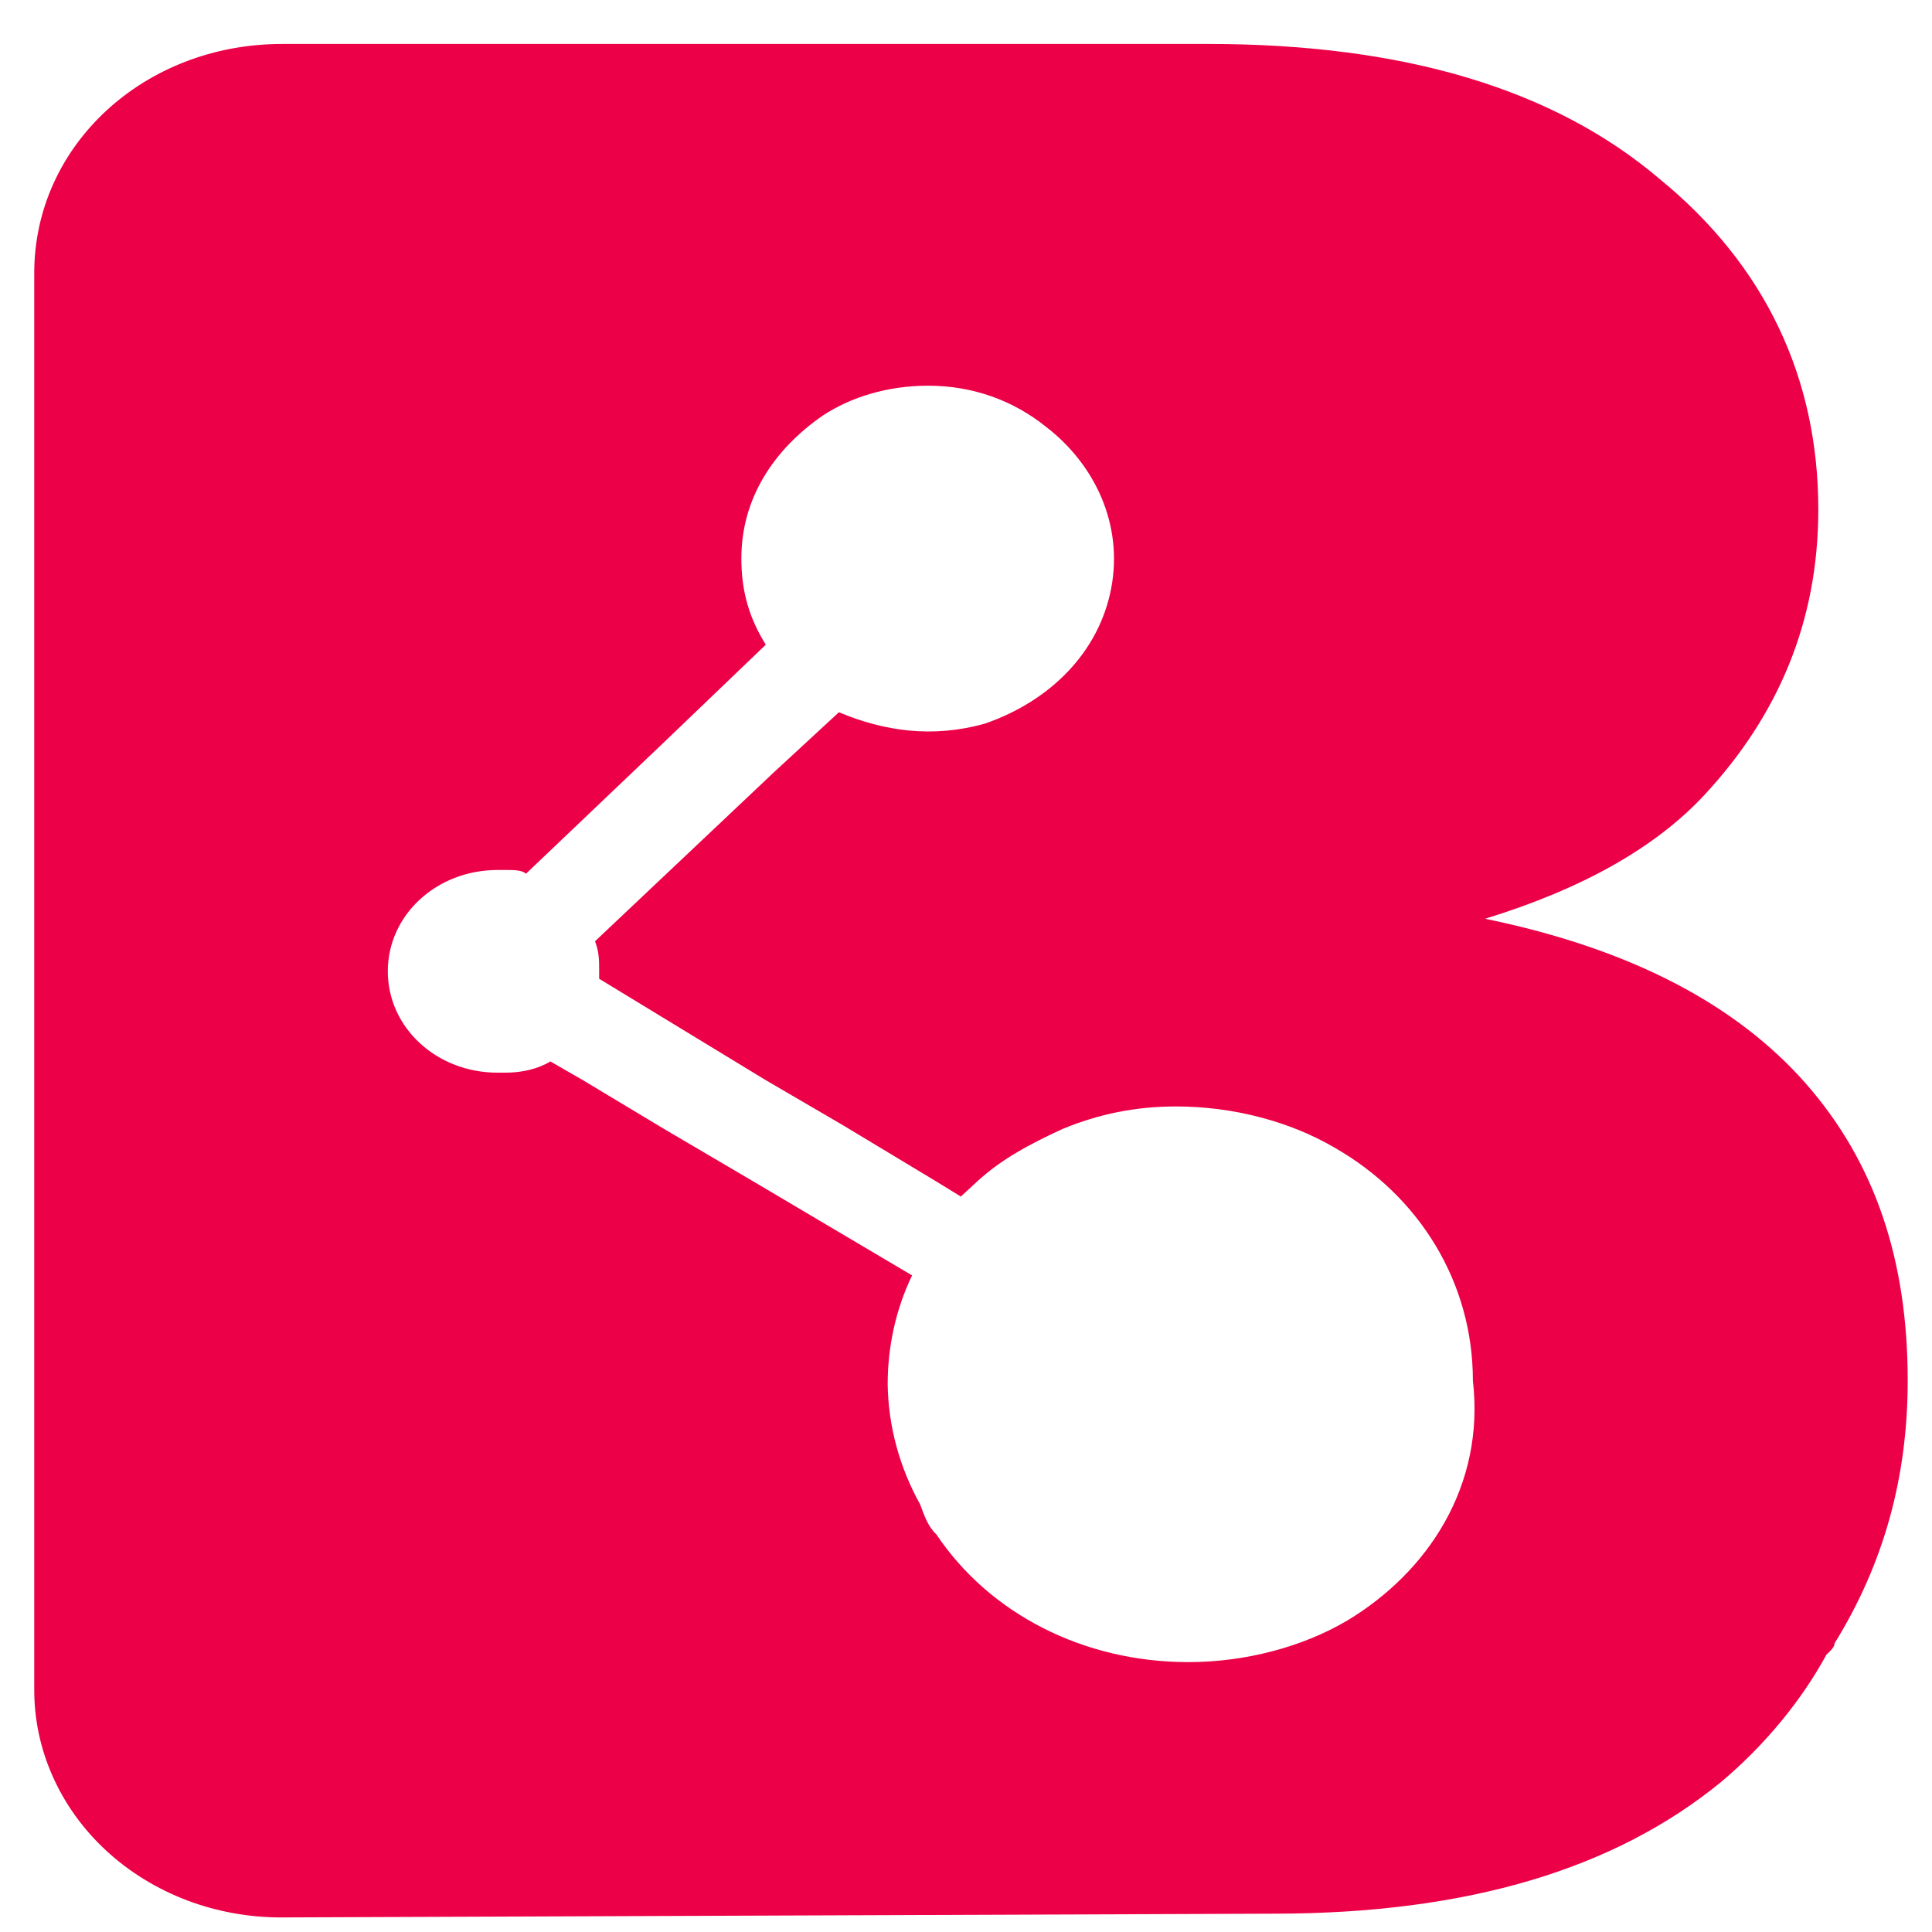 <svg width="32" height="32" viewBox="0 0 33 33" fill="none" xmlns="http://www.w3.org/2000/svg">
    <path
        d="M21.756 32.687C25.088 32.687 27.587 31.916 29.392 30.442C30.155 29.802 30.78 29.031 31.197 28.262C31.266 28.198 31.335 28.134 31.335 28.07C32.169 26.722 32.585 25.247 32.585 23.581C32.585 21.529 32.03 19.861 30.85 18.514C29.67 17.168 27.865 16.206 25.366 15.693C27.032 15.181 28.281 14.474 29.114 13.577C30.364 12.23 31.058 10.627 31.058 8.703C31.058 6.459 30.155 4.535 28.351 3.06C26.546 1.522 23.978 0.751 20.646 0.751H4.819C2.459 0.751 0.585 2.483 0.585 4.663V28.839C0.581 29.353 0.687 29.863 0.899 30.339C1.11 30.815 1.421 31.247 1.815 31.611C2.209 31.975 2.678 32.263 3.193 32.459C3.709 32.654 4.262 32.754 4.819 32.751L21.756 32.687ZM23.006 27.684C22.242 28.133 21.27 28.39 20.299 28.39C18.494 28.39 16.897 27.556 15.995 26.21C15.856 26.082 15.787 25.89 15.717 25.697C15.363 25.061 15.173 24.359 15.162 23.645C15.162 23.003 15.301 22.362 15.579 21.785L12.871 20.182L11.344 19.284L9.956 18.45L9.401 18.13C9.192 18.258 8.915 18.322 8.637 18.322H8.498C7.457 18.322 6.624 17.553 6.624 16.59C6.624 15.629 7.457 14.86 8.498 14.86H8.637C8.776 14.86 8.915 14.86 8.984 14.924L11.275 12.742L13.08 11.012C12.802 10.564 12.663 10.114 12.663 9.537C12.663 8.511 13.218 7.677 14.051 7.1C14.537 6.78 15.162 6.588 15.856 6.588C16.62 6.588 17.314 6.844 17.869 7.292C18.702 7.933 19.188 8.96 18.98 10.049C18.772 11.14 17.939 11.973 16.828 12.358C15.926 12.614 15.093 12.486 14.329 12.166L13.218 13.192L10.164 16.077C10.234 16.269 10.234 16.398 10.234 16.59V16.718L13.08 18.45L14.399 19.22L15.995 20.182L16.412 20.438L16.689 20.182C17.106 19.798 17.591 19.541 18.147 19.284C18.772 19.027 19.396 18.899 20.09 18.899C21.062 18.899 22.034 19.155 22.798 19.604C24.255 20.438 25.158 21.913 25.158 23.581C25.366 25.375 24.394 26.851 23.006 27.684Z"
        fill="#EC0047" />
</svg>